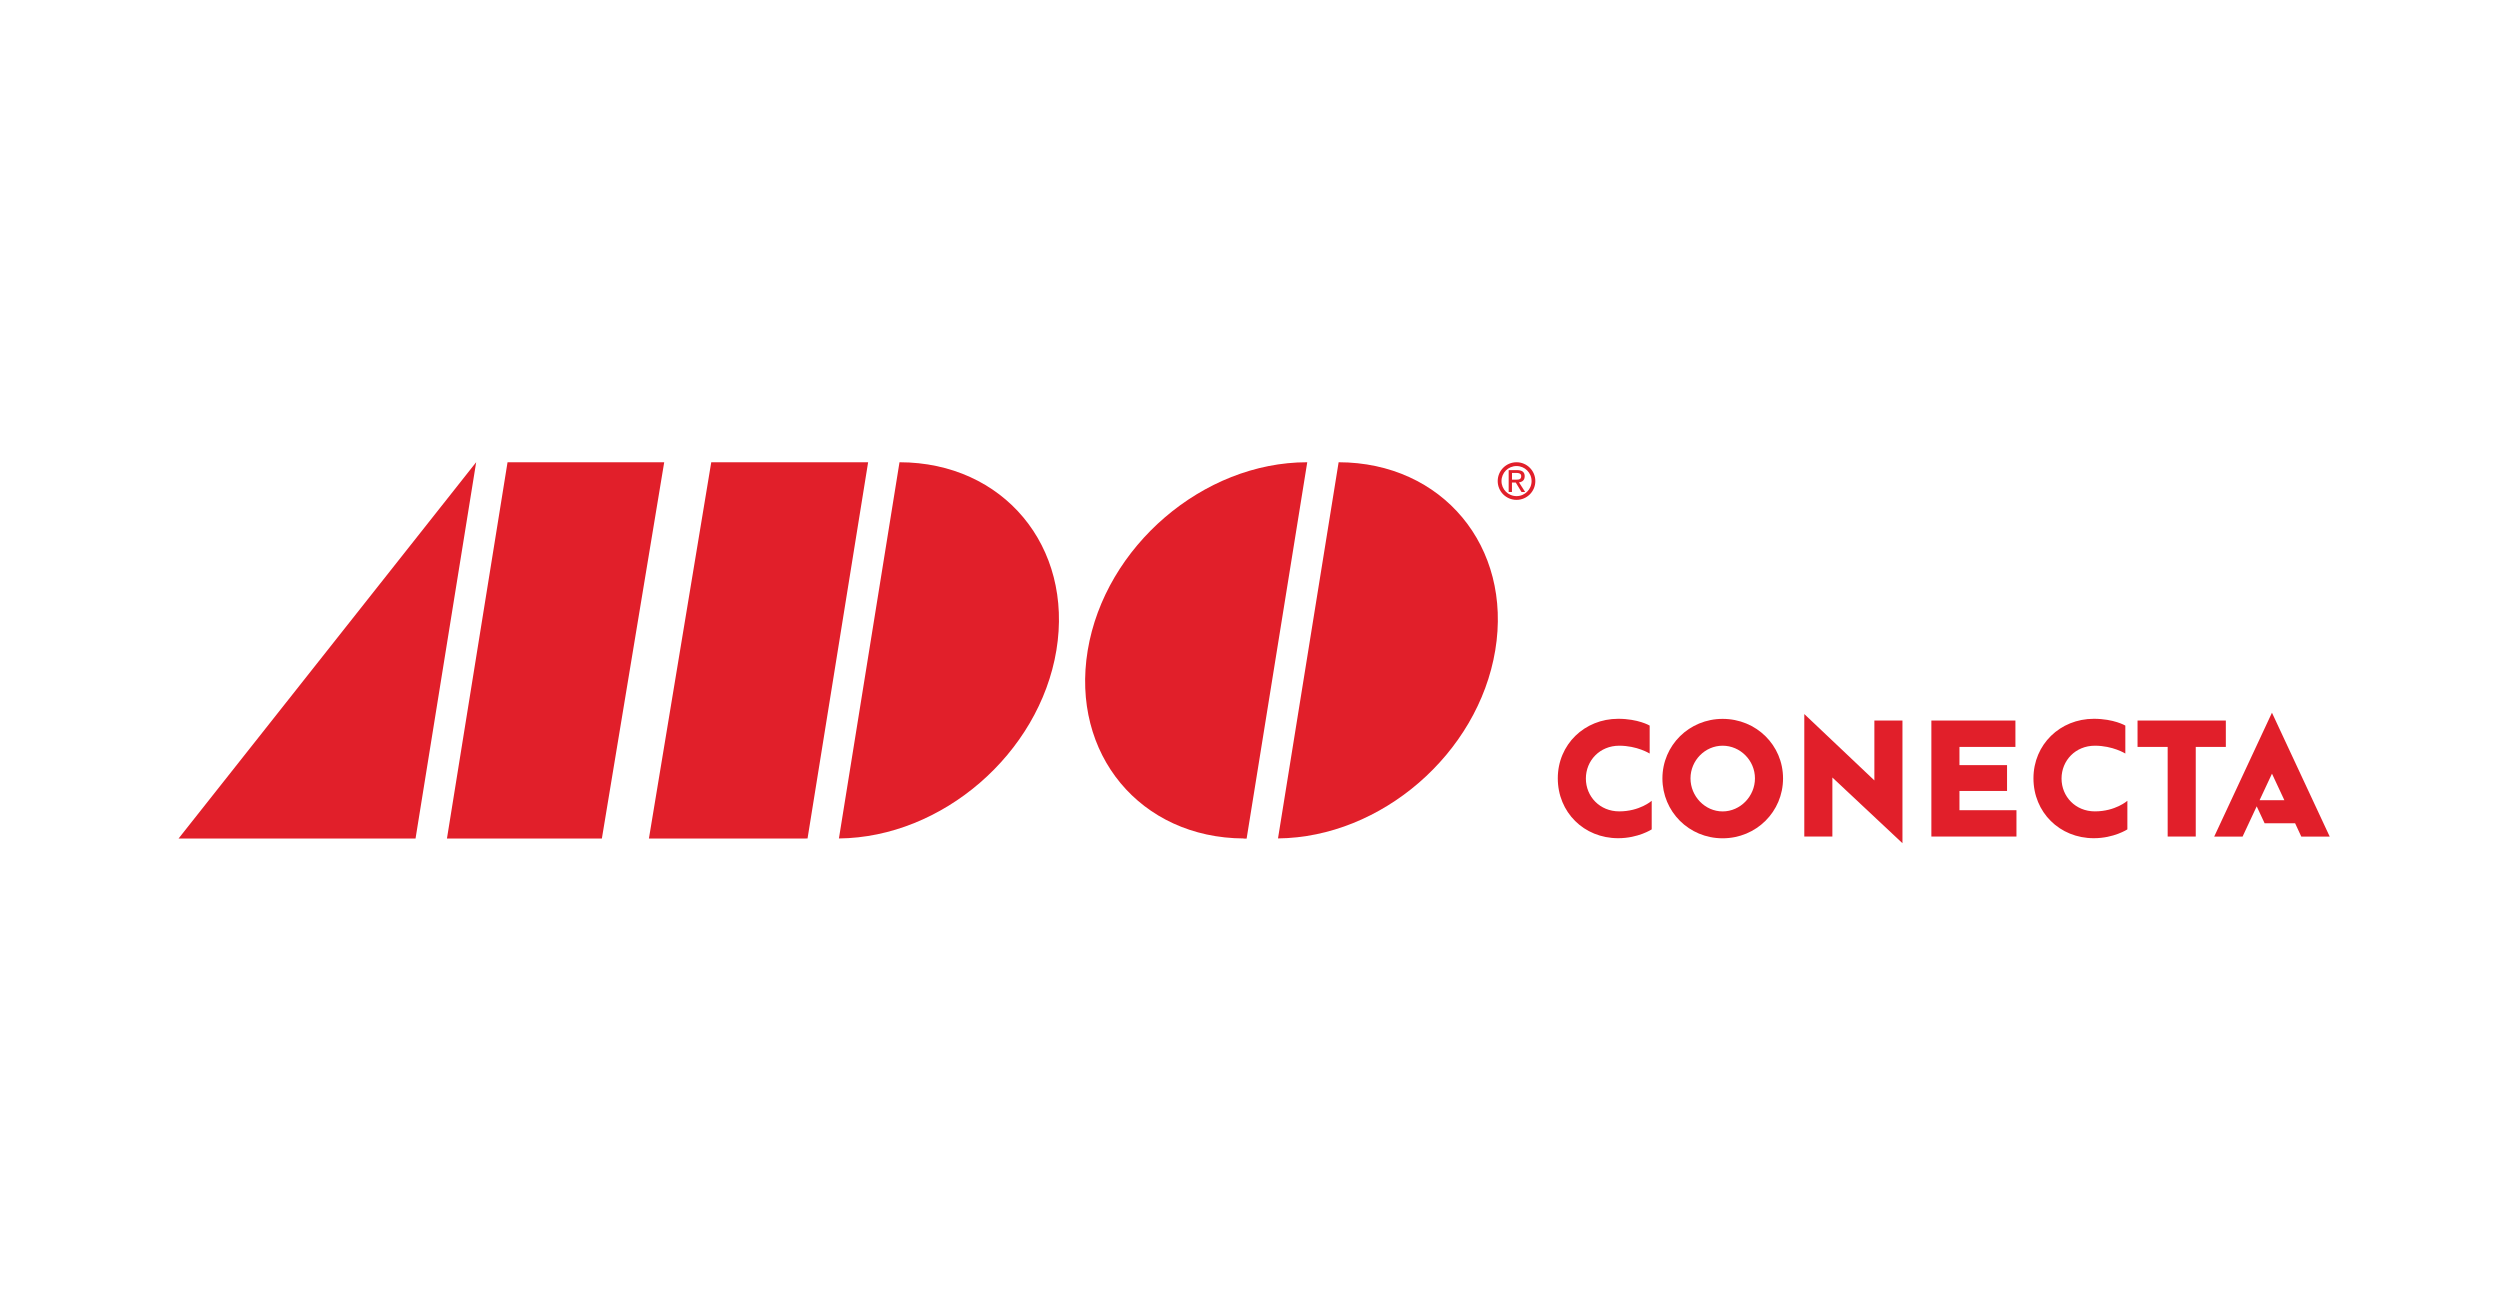 <svg width="60" height="31" viewBox="0 0 60 31" fill="none" xmlns="http://www.w3.org/2000/svg">
<path d="M36.397 11.094C36.147 11.094 35.945 11.296 35.945 11.546C35.945 11.795 36.146 11.997 36.397 11.997C36.647 11.997 36.848 11.794 36.848 11.546C36.848 11.297 36.646 11.094 36.397 11.094ZM36.397 11.907C36.197 11.907 36.036 11.745 36.036 11.546C36.036 11.346 36.197 11.185 36.397 11.185C36.596 11.185 36.758 11.346 36.758 11.546C36.758 11.745 36.596 11.907 36.397 11.907Z" fill="#E11F2A"/>
<path d="M36.593 11.432C36.593 11.329 36.531 11.283 36.408 11.283H36.208V11.808H36.287V11.58H36.378L36.516 11.808H36.604L36.456 11.577C36.532 11.567 36.592 11.526 36.592 11.433L36.593 11.432ZM36.288 11.512V11.35H36.396C36.451 11.35 36.509 11.363 36.509 11.427C36.509 11.508 36.45 11.512 36.382 11.512H36.288Z" fill="#E11F2A"/>
<path d="M11.427 11.094L4.286 20.124H9.973L11.428 11.094H11.427Z" fill="#E11F2A"/>
<path d="M15.941 11.094H12.181L10.727 20.124H14.445L15.941 11.094Z" fill="#E11F2A"/>
<path d="M21.588 11.094L20.134 20.123C22.612 20.099 24.942 18.087 25.353 15.609C25.766 13.116 24.08 11.096 21.588 11.094Z" fill="#E11F2A"/>
<path d="M17.07 11.094L15.574 20.124H19.336V20.123H19.381L20.835 11.094H17.07Z" fill="#E11F2A"/>
<path d="M31.369 11.094C28.875 11.094 26.519 13.116 26.105 15.609C25.694 18.096 27.368 20.111 29.851 20.123V20.126H29.919L31.374 11.094H31.369Z" fill="#E11F2A"/>
<path d="M32.127 11.094L30.672 20.122C33.149 20.097 35.476 18.086 35.886 15.608C36.3 13.117 34.617 11.098 32.127 11.094Z" fill="#E11F2A"/>
<path d="M39.592 18.085C39.592 18.085 39.294 17.897 38.861 17.897C38.396 17.897 38.061 18.253 38.061 18.685C38.061 19.117 38.396 19.473 38.861 19.473C39.355 19.473 39.641 19.219 39.641 19.219V19.905C39.641 19.905 39.318 20.117 38.837 20.117C38.012 20.117 37.387 19.493 37.387 18.68C37.387 17.867 38.028 17.251 38.837 17.251C39.318 17.251 39.592 17.414 39.592 17.414V18.085Z" fill="#E11F2A"/>
<path d="M41.343 17.253C42.152 17.253 42.793 17.886 42.793 18.682C42.793 19.478 42.153 20.119 41.343 20.119C40.534 20.119 39.898 19.478 39.898 18.682C39.898 17.886 40.543 17.253 41.343 17.253ZM41.343 19.474C41.768 19.474 42.119 19.11 42.119 18.681C42.119 18.252 41.768 17.897 41.343 17.897C40.919 17.897 40.572 18.253 40.572 18.681C40.572 19.11 40.919 19.474 41.343 19.474Z" fill="#E11F2A"/>
<path d="M43.977 18.66V20.077H43.303V17.137L44.985 18.73V17.293H45.659V20.237L43.977 18.66Z" fill="#E11F2A"/>
<path d="M48.395 20.077H46.353V17.293H48.37V17.926H47.027V18.363H48.169V18.983H47.027V19.445H48.395V20.078V20.077Z" fill="#E11F2A"/>
<path d="M51.008 18.085C51.008 18.085 50.709 17.897 50.277 17.897C49.811 17.897 49.477 18.253 49.477 18.685C49.477 19.117 49.811 19.473 50.277 19.473C50.771 19.473 51.057 19.219 51.057 19.219V19.905C51.057 19.905 50.734 20.117 50.252 20.117C49.428 20.117 48.803 19.493 48.803 18.68C48.803 17.867 49.443 17.251 50.252 17.251C50.734 17.251 51.008 17.414 51.008 17.414V18.085Z" fill="#E11F2A"/>
<path d="M52.698 17.926V20.077H52.024V17.926H51.301V17.293H53.42V17.926H52.697H52.698Z" fill="#E11F2A"/>
<path d="M54.527 17.105L53.141 20.078H53.822L54.161 19.352L54.351 19.759H55.083L55.231 20.078H55.913L54.527 17.105ZM54.527 18.567L54.825 19.205H54.23L54.528 18.567H54.527Z" fill="#E11F2A"/>
</svg>
